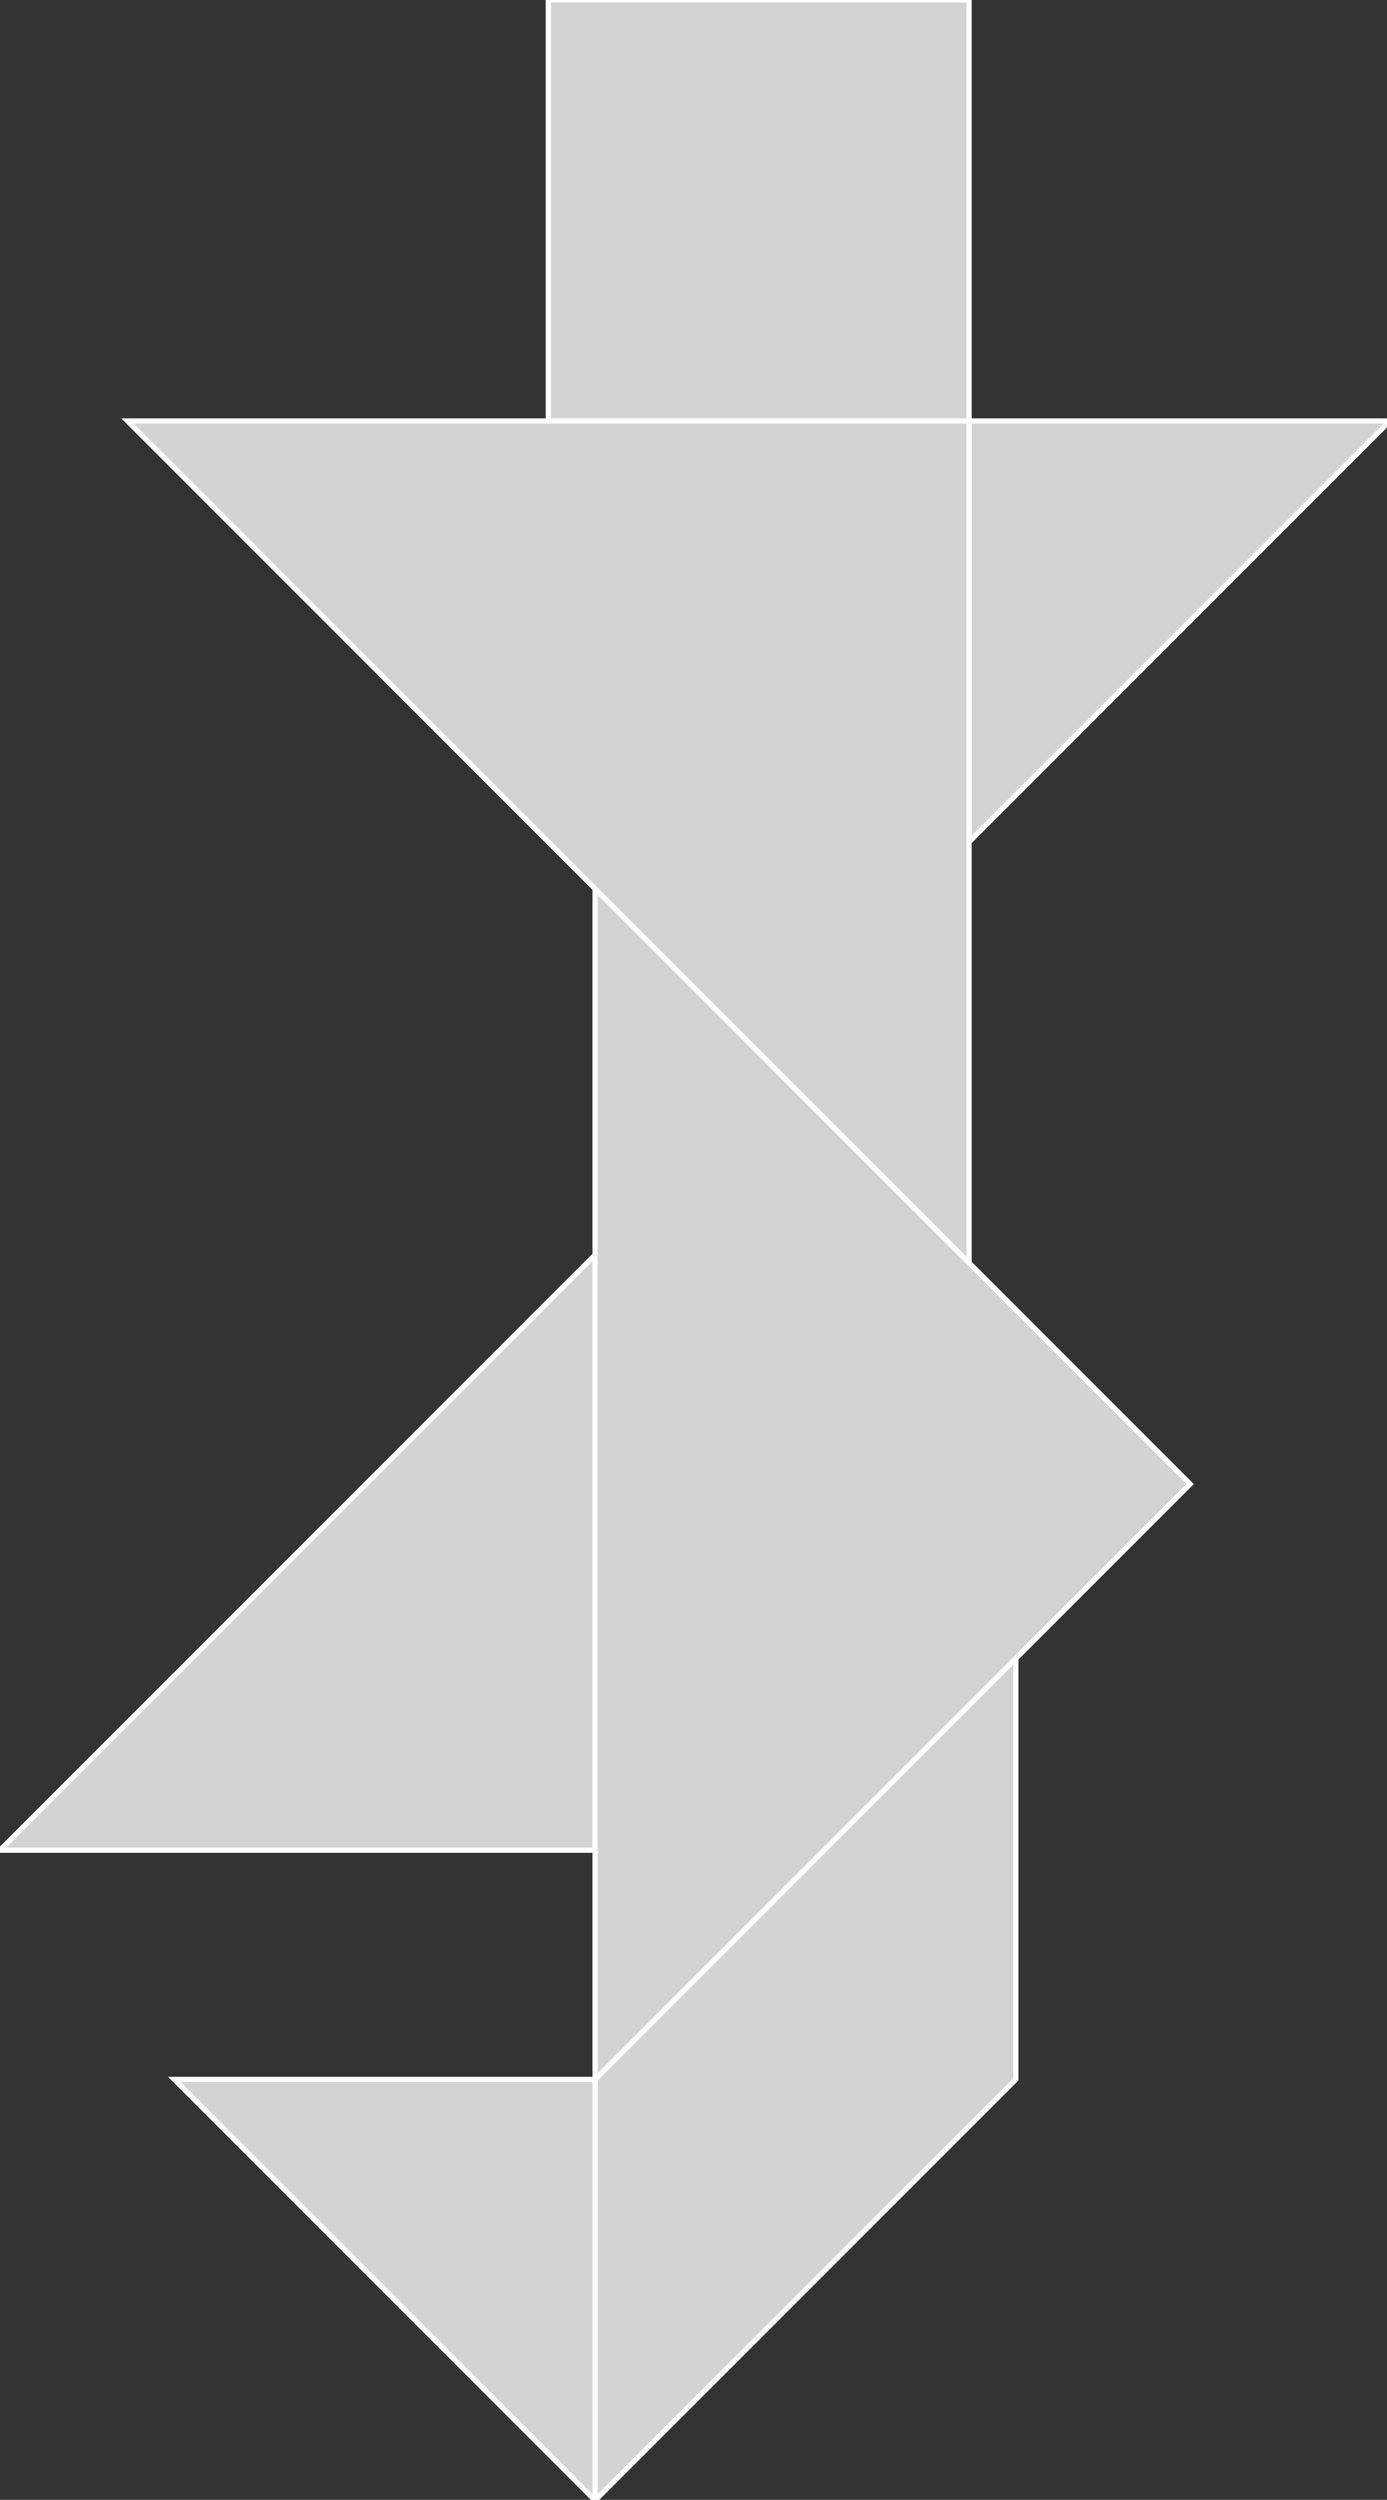 <?xml version="1.0" encoding="utf-8" ?>
<svg baseProfile="full" height="481" version="1.1" width="267" xmlns="http://www.w3.org/2000/svg" xmlns:ev="http://www.w3.org/2001/xml-events" xmlns:xlink="http://www.w3.org/1999/xlink"><rect width="100%" height="100%" fill="#333333" stroke="none"/><defs /><polygon fill="lightgray"  id="1" points="105.551,0.0 105.551,81.0 186.551,81.0 186.551,0.0" stroke = "white" strokewidth = "1" /><polygon fill="lightgray"  id="2" points="195.551,400.103 195.551,319.103 114.551,400.103 114.551,481.103" stroke = "white" strokewidth = "1" /><polygon fill="lightgray"  id="3" points="186.551,162.0 267.551,81.0 186.551,81.0" stroke = "white" strokewidth = "1" /><polygon fill="lightgray"  id="4" points="114.551,481.103 33.551,400.103 114.551,400.103" stroke = "white" strokewidth = "1" /><polygon fill="lightgray"  id="5" points="114.551,356.0 0.0,356.0 114.551,241.449" stroke = "white" strokewidth = "1" /><polygon fill="lightgray"  id="6" points="186.551,243.0 24.551,81.0 186.551,81.0" stroke = "white" strokewidth = "1" /><polygon fill="lightgray"  id="7" points="114.551,400.103 229.103,285.551 114.551,171.0" stroke = "white" strokewidth = "1" /></svg>